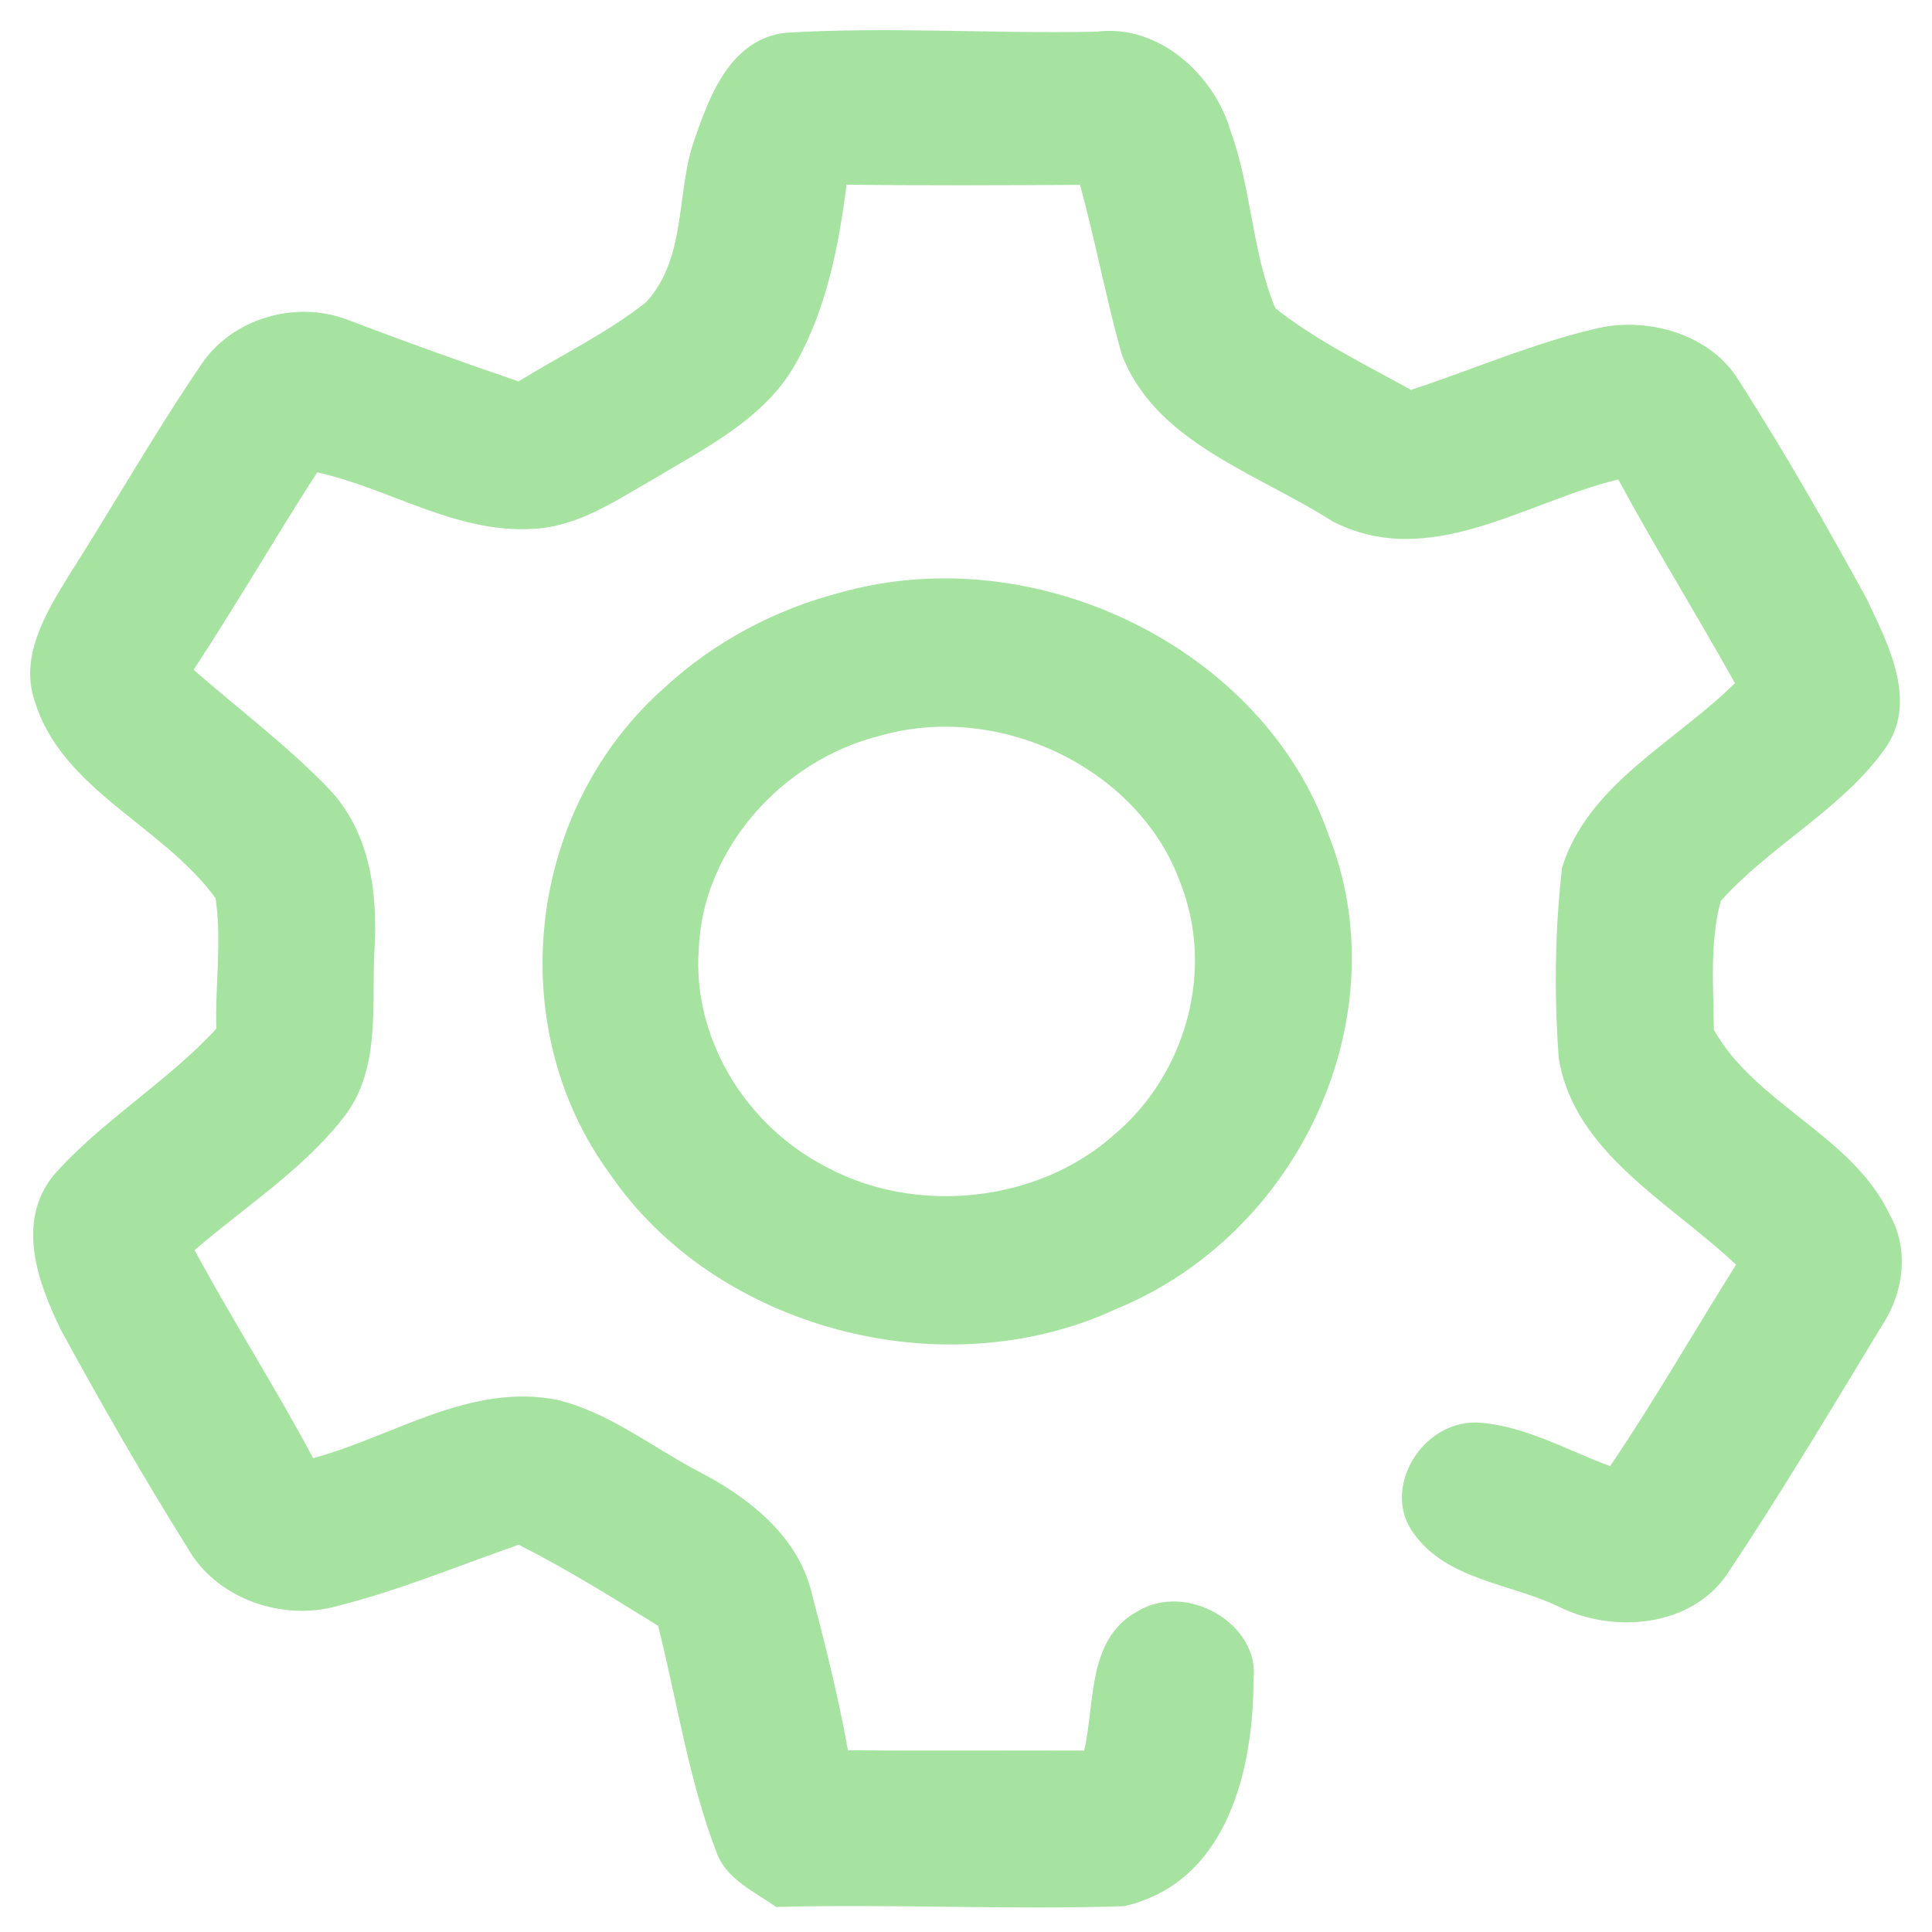 <svg width="192" height="192" viewBox="0 0 192 192" fill="none" xmlns="http://www.w3.org/2000/svg">
<path d="M77.984 3.264C88.292 2.629 98.628 3.368 108.964 3.147C115.261 2.357 120.696 7.552 122.27 12.954C124.378 18.693 124.393 24.989 126.746 30.637C130.84 33.863 135.631 36.208 140.232 38.747C146.282 36.752 152.141 34.2 158.37 32.71C163.668 31.35 170.061 33.215 172.84 37.879C177.371 44.939 181.52 52.233 185.545 59.578C187.721 64.19 190.719 69.916 187.173 74.618C182.861 80.539 175.866 84.088 171.006 89.542C169.883 93.675 170.293 98.092 170.321 102.341C174.455 109.712 184.147 112.912 187.789 120.698C189.802 124.222 189.158 128.588 186.941 131.878C181.943 140.118 177.002 148.396 171.649 156.427C168.089 161.674 160.396 162.412 154.879 159.653C150.101 157.373 143.859 156.998 140.6 152.528C137.055 148.059 141.395 140.817 147.268 141.4C151.813 141.827 155.823 144.159 160.012 145.701C164.434 139.172 168.337 132.345 172.526 125.686C165.995 119.506 156.399 114.545 154.906 105.14C154.441 98.844 154.523 92.47 155.235 86.213C157.823 77.935 166.474 73.763 172.415 67.895C168.638 61.094 164.517 54.487 160.821 47.647C151.58 49.875 141.984 56.78 132.401 51.792C124.885 46.999 114.699 43.929 111.441 35.107C109.908 29.575 108.84 23.914 107.335 18.369C99.6 18.421 91.865 18.447 84.13 18.356C83.35 24.458 82.145 30.689 79.052 36.169C76.053 41.545 70.181 44.473 64.951 47.608C61.227 49.719 57.476 52.349 52.972 52.557C45.32 53.036 38.653 48.502 31.521 46.947C27.331 53.438 23.485 60.109 19.241 66.561C23.731 70.486 28.55 74.1 32.67 78.375C36.805 82.702 37.544 88.778 37.215 94.374C36.901 100.087 37.928 106.539 33.889 111.371C29.864 116.398 24.238 120.011 19.337 124.235C23.101 131.204 27.386 137.915 31.124 144.911C39.118 142.748 46.703 137.397 55.396 139.119C60.529 140.376 64.677 143.718 69.222 146.128C74.164 148.654 78.915 152.32 80.489 157.645C81.913 163.034 83.282 168.449 84.267 173.942C92.084 174.007 99.915 173.942 107.745 173.968C108.84 169.317 107.992 162.918 113.002 160.158C117.903 157.126 125.241 161.402 124.57 166.92C124.57 175.613 122.106 187.052 111.715 189.436C100.202 189.811 88.662 189.203 77.135 189.513C75.027 188.024 72.316 186.806 71.303 184.332C68.442 176.974 67.319 169.175 65.403 161.57C60.871 158.759 56.327 155.935 51.549 153.512C45.388 155.663 39.351 158.189 32.972 159.744C27.537 161.013 21.39 158.63 18.707 153.939C14.271 146.84 10.096 139.586 6.099 132.254C3.771 127.499 1.567 121.514 5.291 116.838C10.069 111.397 16.585 107.576 21.5 102.225C21.363 97.898 22.061 93.545 21.418 89.257C16.229 82.106 6.167 78.505 3.47 69.734C1.923 65.317 4.497 61.003 6.783 57.285C11.273 50.251 15.38 42.996 20.09 36.091C23.101 31.725 29.166 29.847 34.327 31.7C40.036 33.863 45.758 35.936 51.535 37.905C55.765 35.288 60.324 33.112 64.212 30.028C68.319 25.546 67.128 19.069 69.058 13.744C70.536 9.495 72.576 3.964 77.984 3.264Z" fill="url(#paint0_linear)"/>
<path d="M83.501 58.892C103.077 53.373 125.569 64.553 131.989 82.858C139.136 100.683 129.417 122.473 110.949 130.077C93.659 138.109 71.071 131.956 60.653 116.721C49.852 102.043 52.288 80.358 66.184 68.206C71.002 63.788 77.026 60.563 83.501 58.892ZM87.553 73.09C77.56 75.551 69.798 84.529 69.442 94.336C68.798 103.067 74 111.798 82.105 115.969C91.044 120.802 103.146 119.506 110.661 112.822C117.958 106.707 120.723 96.331 117.287 87.69C113.262 76.536 99.546 69.709 87.553 73.09Z" fill="url(#paint1_linear)"/>
<defs>
<linearGradient id="paint0_linear" x1="96" y1="189.563" x2="96" y2="3" gradientUnits="userSpaceOnUse">
<stop stop-color="#a6e3a1"/>
<stop offset="1" stop-color="#a6e3a1"/>
</linearGradient>
<linearGradient id="paint1_linear" x1="94.131" y1="133.614" x2="94.131" y2="57.477" gradientUnits="userSpaceOnUse">
<stop stop-color="#a6e3a1"/>
<stop offset="1" stop-color="#a6e3a1"/>
</linearGradient>
</defs>
</svg>
